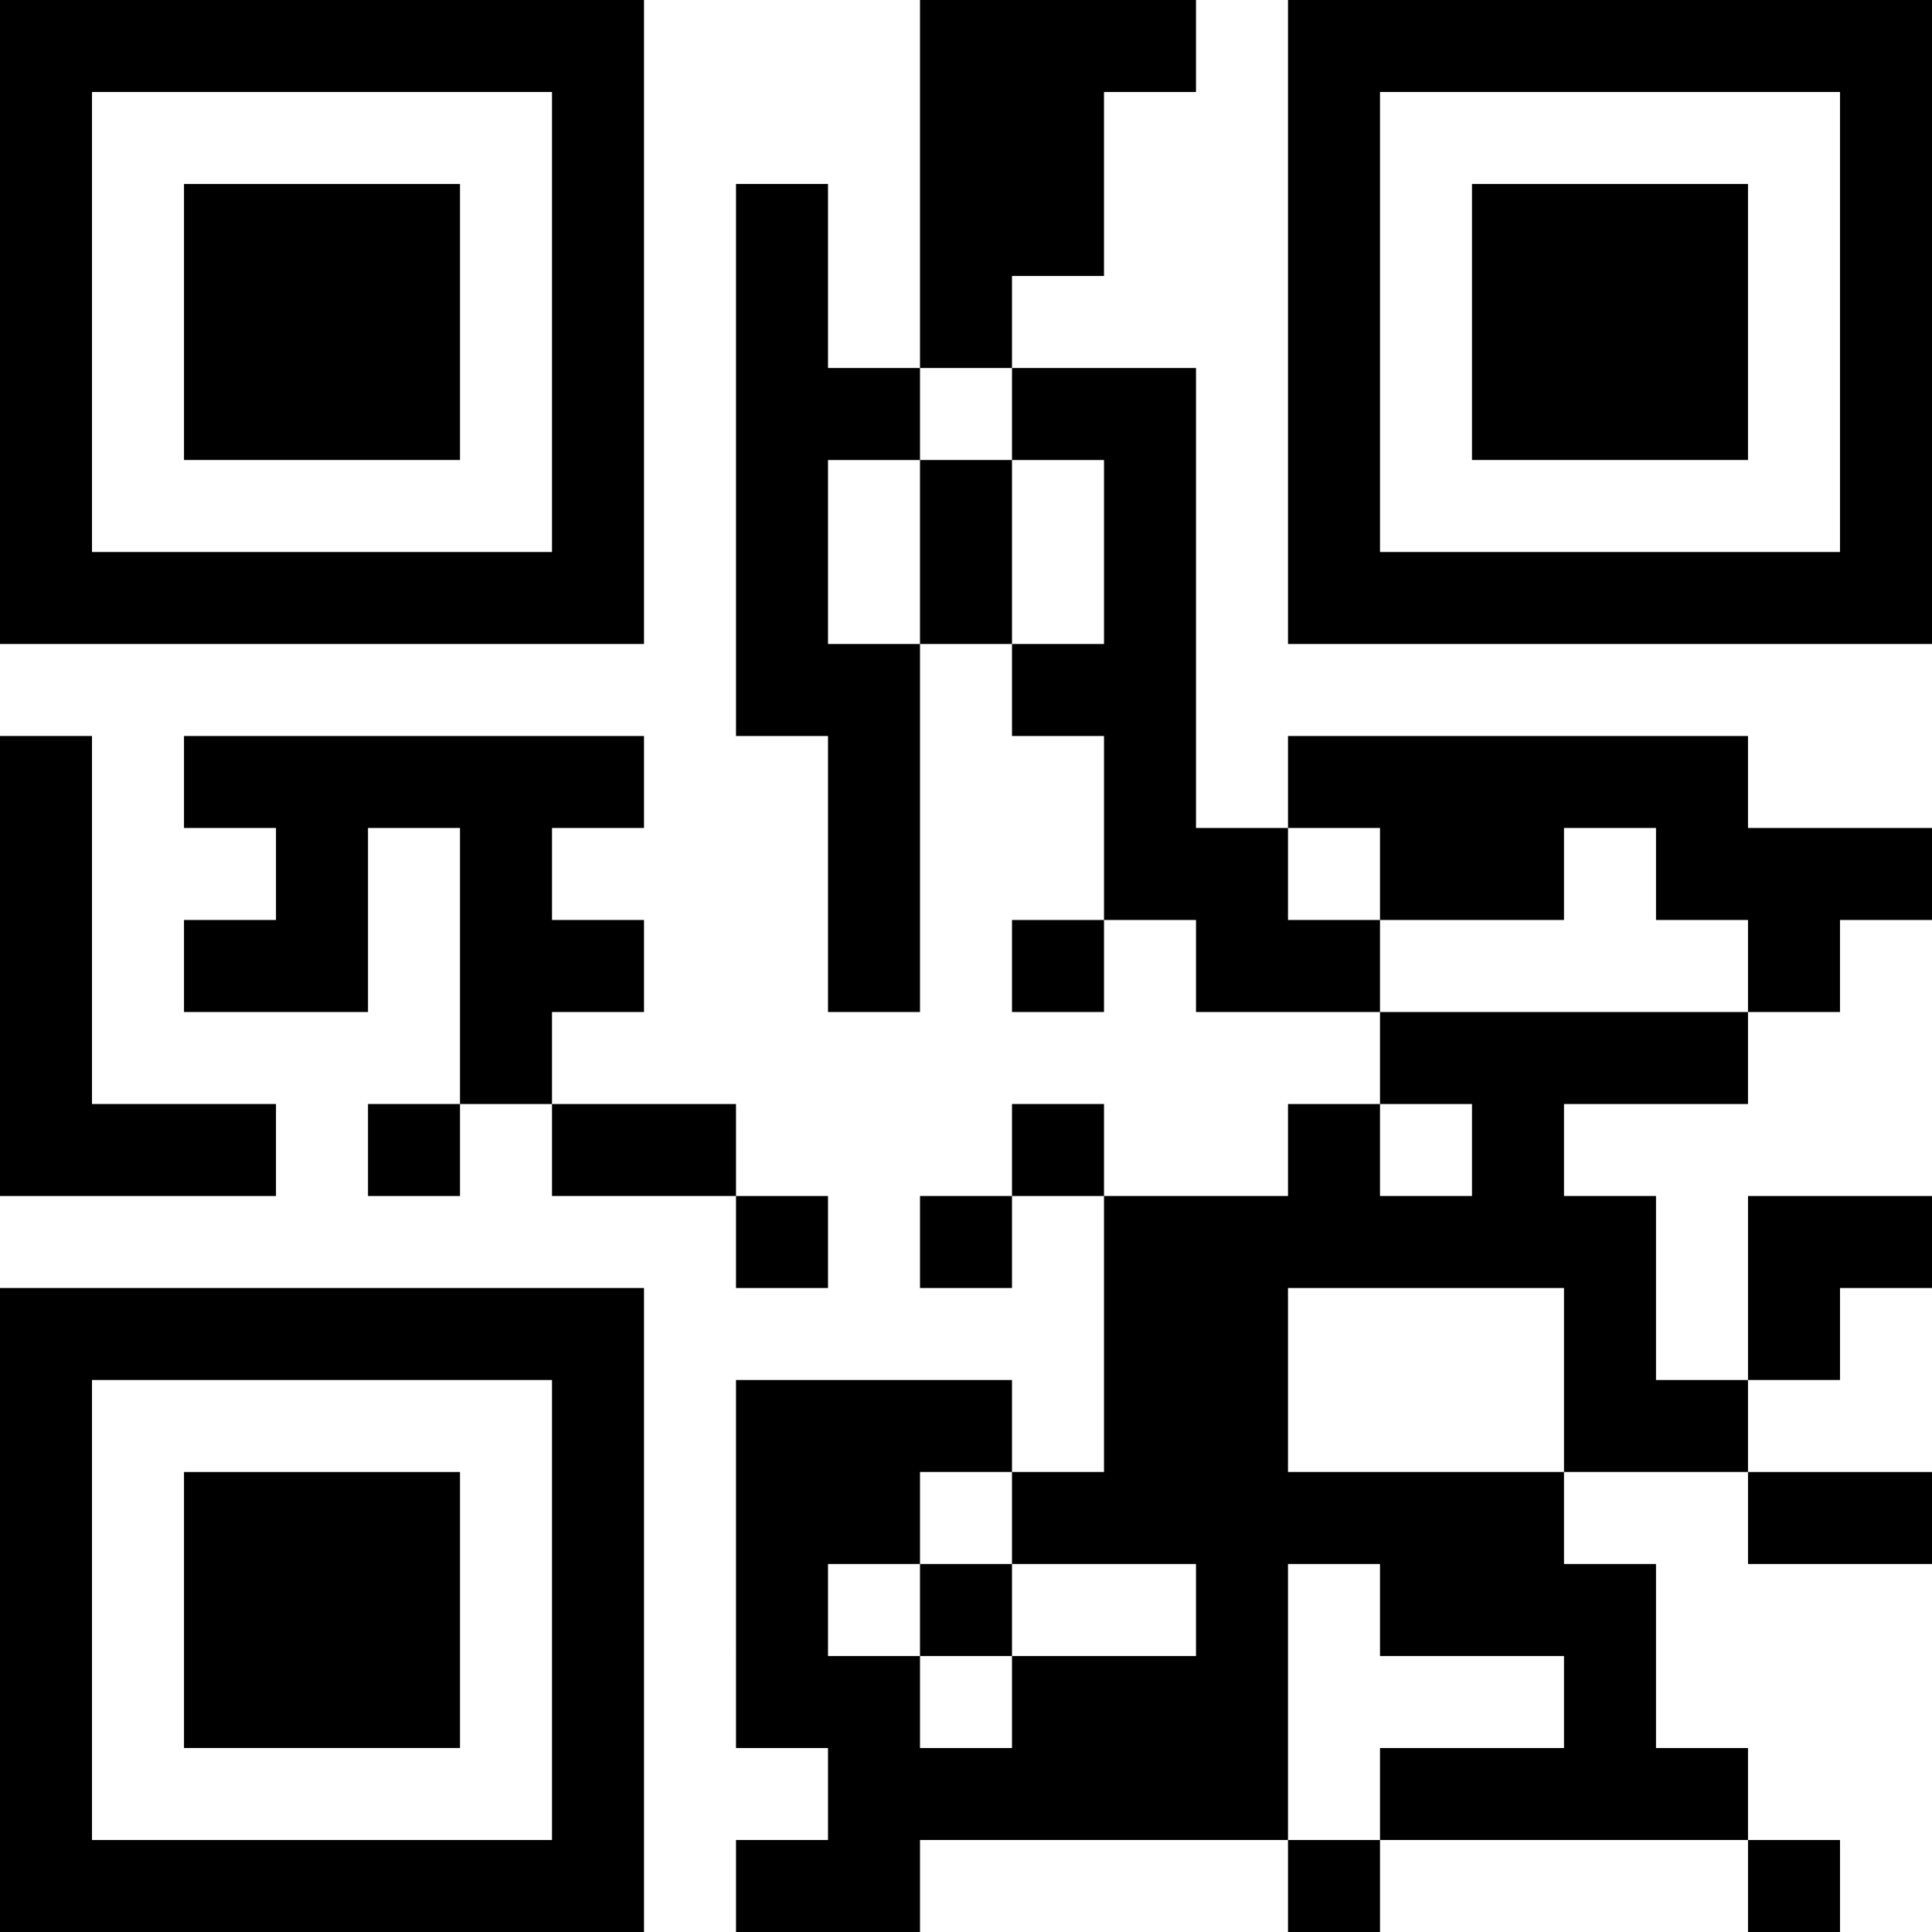 <svg xmlns="http://www.w3.org/2000/svg" viewBox="0 0 21 21"><g transform="translate(-96 -494)"><g transform="translate(96 494)"><path d="M0,0V7H7V0ZM1,5V1H6V6H1Z"/></g><g transform="translate(96 502)"><path d="M0,0V5H3V4H1V0Z"/></g><g transform="translate(98 496)"><path d="M-14-21h1v-3h-3v3h2Z" transform="translate(16 24)"/></g><g transform="translate(98 510)"><path d="M-7,0H-8V3h3V0H-7Z" transform="translate(8)"/></g><path d="M32-71h1v-1H32Z" transform="translate(68 578)"/><g transform="translate(96 508)"><path d="M-42,0h-6V7h7V0Zm-5,5V1h5V6h-5Z" transform="translate(48)"/></g><g transform="translate(98 502)"><path d="M-35-21v-1h-1v-1h1v-1h-5v1h1v1h-1v1h2v-2h1v3h1v-1Z" transform="translate(40 24)"/></g><g transform="translate(102 506)"><path d="M-14,0h-2V1h2Z" transform="translate(16)"/></g><g transform="translate(104 496)"><path d="M-7-28v-1h1v-1H-7v-2H-8v6h1v3h1v-4H-7Z" transform="translate(8 32)"/></g><path d="M65-64H64v1h1Z" transform="translate(40 571)"/><g transform="translate(106 494)"><path d="M-7-21h1v-2h1v-1H-8v4h1Z" transform="translate(8 24)"/></g><g transform="translate(106 499)"><path d="M-7,0H-8V2h1V0Z" transform="translate(8)"/></g><path d="M80-63h1v-1H80Z" transform="translate(26 571)"/><path d="M80-31h1v-1H80Z" transform="translate(26 543)"/><path d="M88-87h1v-1H88Z" transform="translate(19 592)"/><path d="M88-71h1v-1H88Z" transform="translate(19 578)"/><g transform="translate(107 498)"><path d="M-21-42v-1h-1v-5h-2v1h1v2h-1v1h1v2h1v1h2v-1Z" transform="translate(24 48)"/></g><path d="M112-7h1V-8h-1Z" transform="translate(-2 522)"/><g transform="translate(112 496)"><path d="M-7,0H-8V3h3V0H-7Z" transform="translate(8)"/></g><g transform="translate(104 505)"><path d="M-70,0h-3V1h-1V2h-2V5h-1V6h2V7h-2V8h-1V7h-1V6h1V5h1V4h-3V8h1V9h-1v1h2V9h4V6h1V7h2V8h-2V9h4V8h-1V6h-1V5h-3V3h3V5h2V4h-1V2h-1V1h2V0Zm-2,2h-1V1h1Z" transform="translate(80)"/></g><g transform="translate(110 502)"><path d="M-35-7V-8h-5v1h1v1h2V-7h1v1h1v1h1V-6h1V-7h-2Z" transform="translate(40 8)"/></g><g transform="translate(115 507)"><path d="M-7-7h1V-8H-8v2h1Z" transform="translate(8 8)"/></g><g transform="translate(115 510)"><path d="M-7-7h1V-8H-8v1Z" transform="translate(8 8)"/></g><path d="M152-7h1V-8h-1Z" transform="translate(-37 522)"/><g transform="translate(110 494)"><path d="M-42-14v4h-5v-5h5Zm0-2h-6v7h7v-7Z" transform="translate(48 16)"/></g></g></svg>